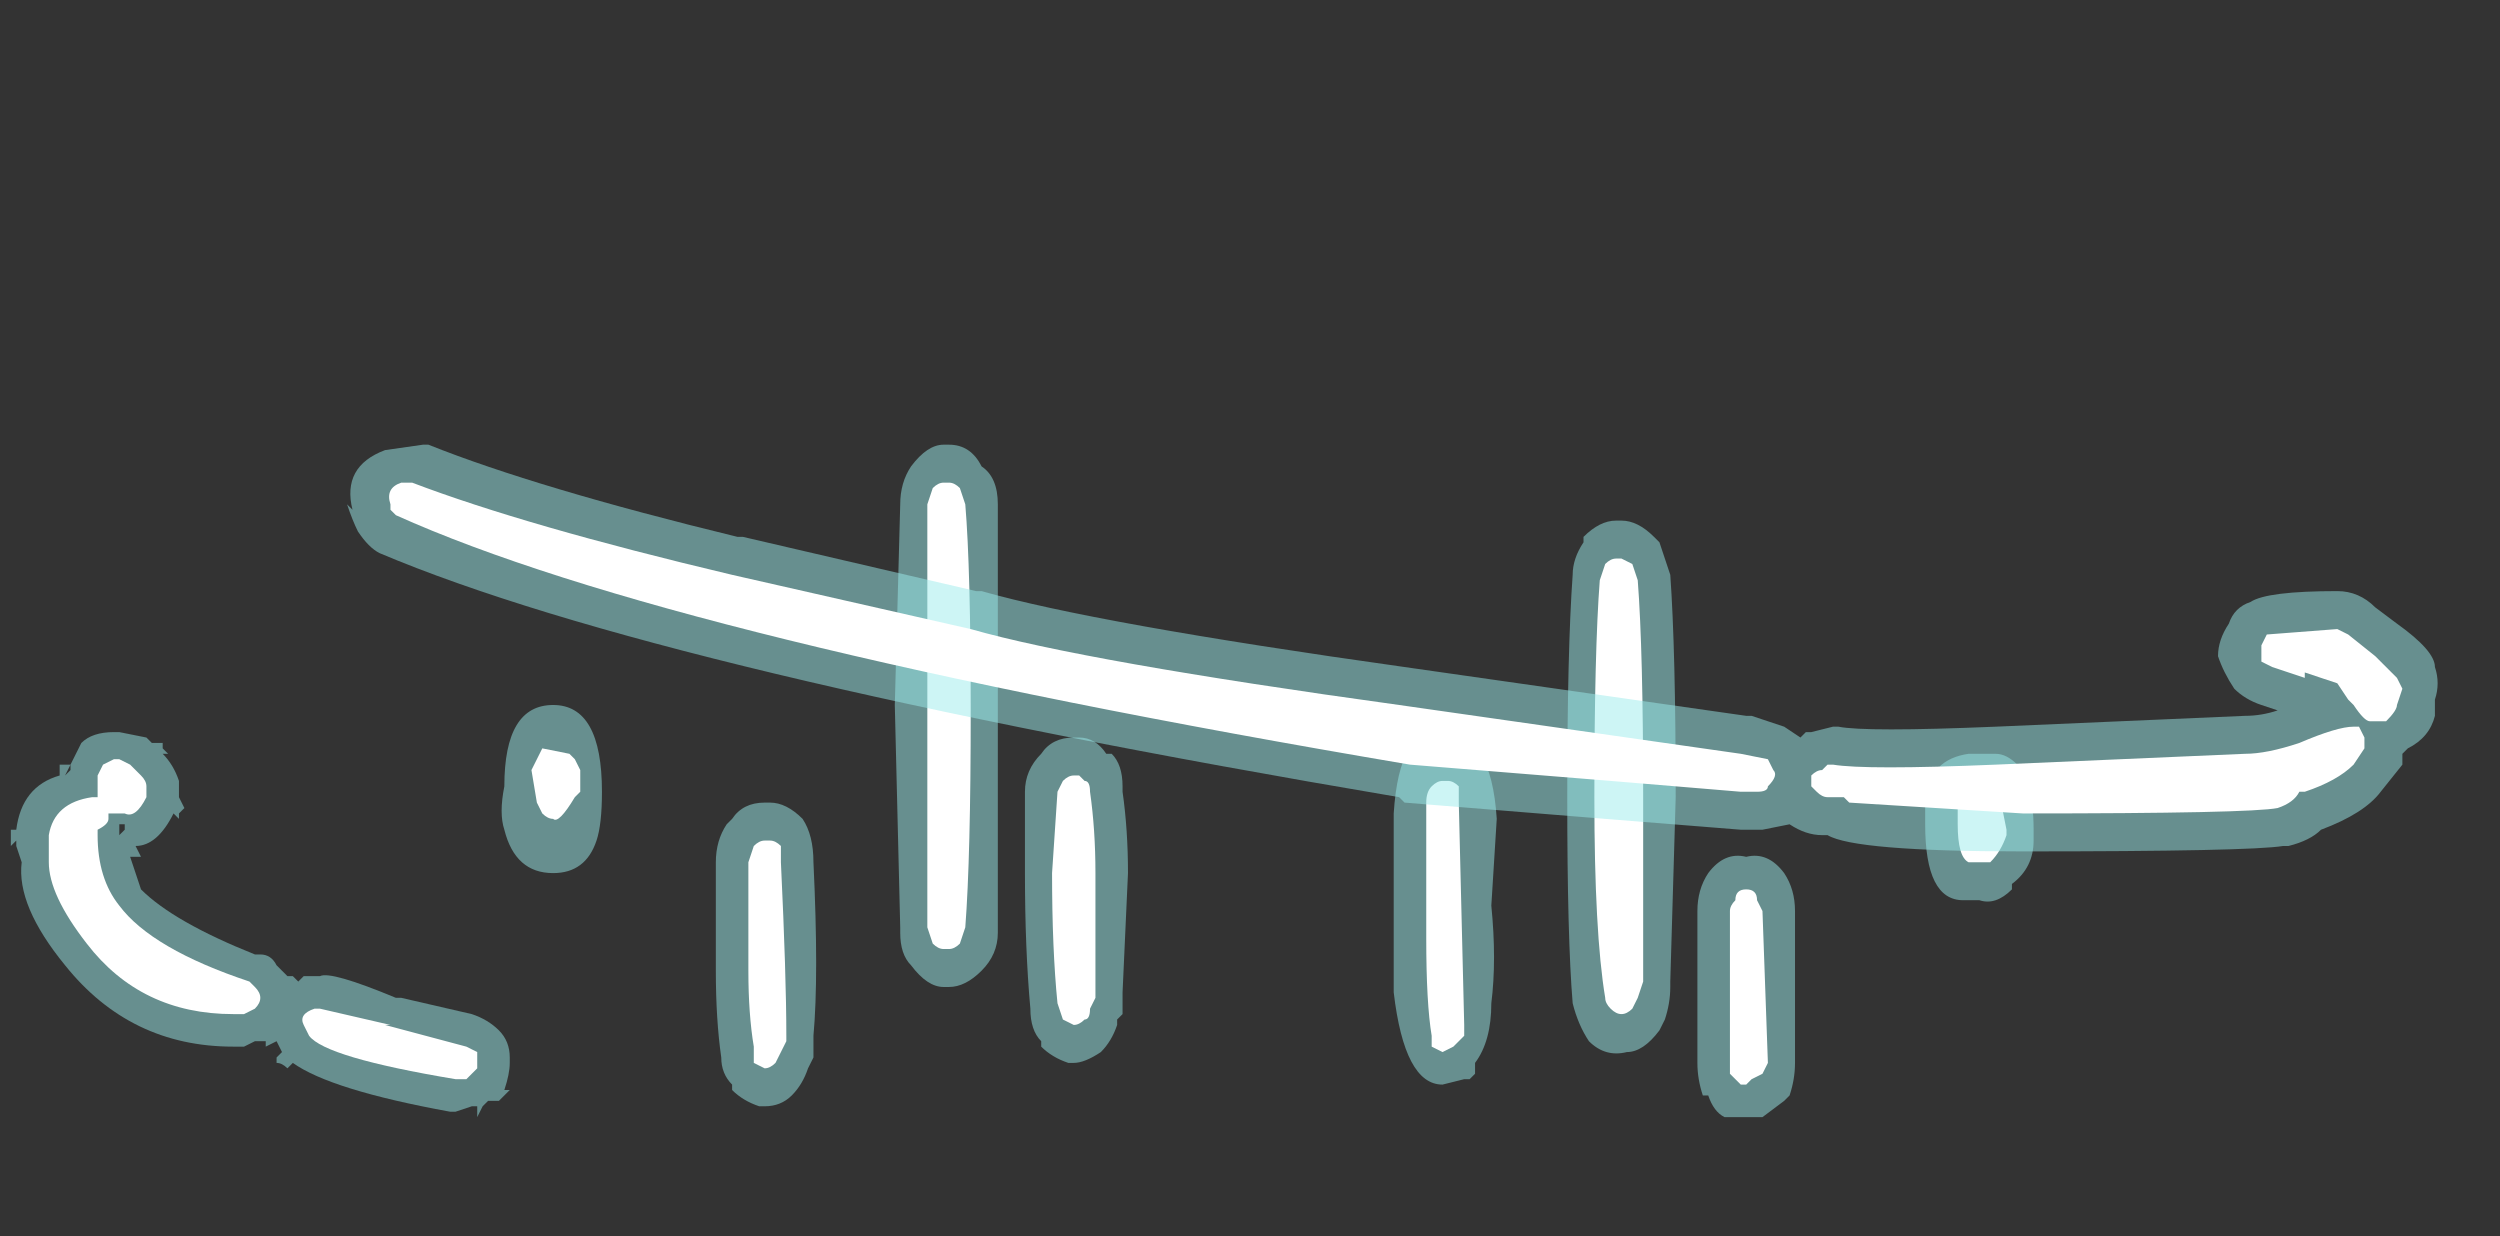 <?xml version="1.0" encoding="UTF-8" standalone="no"?>
<svg xmlns:ffdec="https://www.free-decompiler.com/flash" xmlns:xlink="http://www.w3.org/1999/xlink" ffdec:objectType="frame" height="79.8px" width="161.35px" xmlns="http://www.w3.org/2000/svg">
  <rect width="100%" height="100%" fill="#333333" stroke="none"/>
  <g transform="matrix(1.0, 0.0, 0.0, 1.0, 75.25, 70.7)">
    <use ffdec:characterId="255" height="6.25" transform="matrix(7.0, 0.0, 0.0, 7.0, -74.55, -42.0)" width="22.4" xlink:href="#shape0"/>
  </g>
  <defs>
    <g id="shape0" transform="matrix(1.0, 0.0, 0.0, 1.0, 10.65, 6.0)">
      <path d="M4.15 -5.3 L4.2 -5.3 Q4.35 -5.3 4.5 -5.15 L4.55 -5.1 Q4.6 -4.95 4.65 -4.8 4.7 -4.1 4.7 -2.75 L4.65 -1.05 4.65 -1.0 Q4.65 -0.85 4.6 -0.7 L4.55 -0.6 Q4.4 -0.4 4.25 -0.4 4.05 -0.35 3.9 -0.5 3.8 -0.65 3.75 -0.85 3.7 -1.45 3.7 -2.75 3.7 -4.1 3.75 -4.8 3.75 -4.95 3.85 -5.1 L3.85 -5.15 Q4.0 -5.3 4.15 -5.3 M2.55 -3.35 Q3.0 -3.35 3.05 -2.55 L3.0 -1.75 Q3.05 -1.25 3.0 -0.85 3.0 -0.5 2.85 -0.3 L2.85 -0.2 2.8 -0.15 2.75 -0.15 2.55 -0.1 Q2.2 -0.1 2.1 -0.95 2.1 -1.35 2.1 -1.75 L2.1 -2.6 Q2.15 -3.4 2.55 -3.35 M5.0 -2.05 Q5.15 -2.25 5.35 -2.2 5.55 -2.25 5.7 -2.05 5.8 -1.9 5.8 -1.7 L5.8 -0.3 Q5.8 -0.15 5.75 0.0 L5.7 0.05 5.5 0.2 5.15 0.2 Q5.05 0.15 5.0 0.0 L4.95 0.0 Q4.9 -0.15 4.9 -0.3 L4.9 -1.7 Q4.9 -1.9 5.0 -2.05 M7.65 -3.15 Q7.75 -3.15 7.85 -3.05 L7.85 -3.0 7.95 -2.85 Q8.0 -2.7 8.0 -2.45 L8.0 -2.35 Q8.0 -2.1 7.8 -1.95 L7.8 -1.9 Q7.65 -1.75 7.5 -1.8 L7.35 -1.8 Q7.0 -1.8 7.0 -2.5 L7.0 -2.75 Q7.05 -3.1 7.4 -3.15 L7.65 -3.15 M-6.1 -2.85 Q-6.1 -3.6 -5.65 -3.6 -5.2 -3.6 -5.2 -2.8 -5.2 -2.5 -5.25 -2.35 -5.35 -2.05 -5.65 -2.05 -6.0 -2.05 -6.1 -2.45 -6.15 -2.6 -6.1 -2.85 M-2.35 -5.8 Q-2.2 -6.0 -2.05 -6.0 L-2.0 -6.0 Q-1.8 -6.0 -1.7 -5.8 -1.55 -5.7 -1.55 -5.45 -1.55 -4.85 -1.55 -3.55 -1.55 -2.2 -1.55 -1.5 -1.55 -1.3 -1.7 -1.15 -1.85 -1.0 -2.0 -1.0 L-2.05 -1.0 Q-2.2 -1.0 -2.35 -1.2 -2.45 -1.3 -2.45 -1.5 L-2.45 -1.55 -2.5 -3.6 -2.45 -5.45 Q-2.45 -5.65 -2.35 -5.8 M-4.05 -2.5 L-4.0 -2.55 Q-3.9 -2.7 -3.7 -2.7 L-3.65 -2.7 Q-3.5 -2.7 -3.35 -2.55 -3.25 -2.4 -3.25 -2.15 -3.2 -1.1 -3.25 -0.55 L-3.25 -0.35 -3.3 -0.25 Q-3.35 -0.1 -3.45 0.0 -3.55 0.1 -3.7 0.1 L-3.75 0.1 Q-3.9 0.05 -4.0 -0.05 L-4.0 -0.1 Q-4.1 -0.2 -4.1 -0.35 -4.15 -0.7 -4.15 -1.15 L-4.15 -2.15 Q-4.15 -2.35 -4.05 -2.5 M-5.25 -3.35 L-5.25 -3.35 M-0.5 -3.15 Q-0.4 -3.05 -0.4 -2.85 L-0.4 -2.8 Q-0.35 -2.45 -0.35 -2.05 L-0.4 -0.95 -0.4 -0.75 -0.45 -0.7 -0.45 -0.65 Q-0.5 -0.5 -0.6 -0.4 -0.75 -0.3 -0.85 -0.3 L-0.9 -0.3 Q-1.05 -0.35 -1.15 -0.45 L-1.15 -0.5 Q-1.25 -0.6 -1.25 -0.8 -1.3 -1.35 -1.3 -2.05 L-1.3 -2.8 Q-1.3 -3.0 -1.15 -3.15 -1.05 -3.3 -0.85 -3.3 L-0.8 -3.3 Q-0.65 -3.3 -0.55 -3.15 L-0.5 -3.15" fill="#9bebeb" fill-opacity="0.498" fill-rule="evenodd" stroke="none"/>
      <path d="M4.2 -4.95 L4.3 -4.9 4.35 -4.75 Q4.4 -4.1 4.4 -2.75 L4.4 -1.05 4.35 -0.9 4.3 -0.8 Q4.25 -0.75 4.2 -0.75 4.15 -0.75 4.1 -0.8 4.05 -0.85 4.05 -0.9 3.95 -1.5 3.95 -2.75 3.95 -4.1 4.0 -4.75 L4.05 -4.9 Q4.1 -4.95 4.15 -4.95 L4.2 -4.95 M2.7 -2.85 L2.7 -2.7 2.75 -0.65 2.75 -0.55 2.65 -0.45 2.55 -0.4 2.45 -0.45 2.45 -0.55 Q2.4 -0.85 2.4 -1.45 L2.4 -2.7 Q2.4 -2.8 2.45 -2.85 2.5 -2.9 2.55 -2.9 L2.6 -2.9 Q2.65 -2.9 2.7 -2.85 M5.35 -1.9 Q5.45 -1.9 5.45 -1.8 L5.5 -1.7 5.55 -0.3 5.5 -0.2 5.4 -0.15 5.35 -0.1 5.3 -0.1 5.2 -0.2 5.2 -1.7 Q5.2 -1.75 5.25 -1.8 5.25 -1.9 5.35 -1.9 M7.7 -2.7 L7.75 -2.45 7.75 -2.4 Q7.7 -2.25 7.6 -2.15 L7.4 -2.15 Q7.3 -2.2 7.3 -2.5 L7.3 -2.7 Q7.3 -2.8 7.45 -2.8 L7.6 -2.8 7.7 -2.7 M-5.85 -3.0 L-5.75 -3.2 -5.5 -3.15 -5.45 -3.1 -5.4 -3.0 -5.4 -2.8 -5.45 -2.75 Q-5.6 -2.5 -5.65 -2.55 -5.7 -2.55 -5.75 -2.6 L-5.8 -2.7 -5.85 -3.0 M-2.15 -5.6 Q-2.1 -5.65 -2.05 -5.65 L-2.0 -5.65 Q-1.95 -5.65 -1.9 -5.6 L-1.85 -5.45 Q-1.8 -4.85 -1.8 -3.55 -1.8 -2.2 -1.85 -1.55 L-1.9 -1.4 Q-1.95 -1.35 -2.0 -1.35 L-2.05 -1.35 Q-2.1 -1.35 -2.15 -1.4 L-2.2 -1.55 -2.2 -5.45 -2.15 -5.6 M-3.65 -2.35 Q-3.6 -2.35 -3.55 -2.3 -3.55 -2.25 -3.55 -2.15 -3.5 -1.1 -3.5 -0.55 L-3.5 -0.5 -3.6 -0.3 Q-3.65 -0.25 -3.7 -0.25 L-3.8 -0.3 -3.8 -0.45 Q-3.85 -0.75 -3.85 -1.15 L-3.85 -2.15 -3.8 -2.3 Q-3.75 -2.35 -3.7 -2.35 L-3.65 -2.35 M-0.8 -2.95 L-0.75 -2.9 Q-0.7 -2.9 -0.7 -2.8 -0.65 -2.45 -0.65 -2.05 L-0.65 -0.9 -0.7 -0.8 Q-0.7 -0.7 -0.75 -0.7 -0.8 -0.65 -0.85 -0.65 L-0.95 -0.7 -1.0 -0.85 Q-1.05 -1.35 -1.05 -2.05 L-1.0 -2.8 -0.95 -2.9 Q-0.9 -2.95 -0.85 -2.95 L-0.8 -2.95" fill="#ffffff" fill-rule="evenodd" stroke="none"/>
      <path d="M2.2 -2.7 L2.15 -2.75 Q-4.65 -3.9 -7.25 -5.0 -7.35 -5.05 -7.45 -5.2 -7.5 -5.3 -7.55 -5.45 L-7.5 -5.4 Q-7.6 -5.8 -7.2 -5.95 L-6.85 -6.0 -6.8 -6.0 Q-5.8 -5.6 -3.95 -5.15 L-3.9 -5.15 -1.75 -4.65 -1.7 -4.65 Q-0.65 -4.35 2.2 -3.95 L5.35 -3.5 5.4 -3.5 5.7 -3.4 5.85 -3.3 5.9 -3.35 5.95 -3.35 6.15 -3.4 6.2 -3.4 Q6.45 -3.35 7.65 -3.4 L9.95 -3.5 Q10.1 -3.5 10.25 -3.55 L10.1 -3.6 Q9.95 -3.65 9.85 -3.75 9.75 -3.9 9.7 -4.05 9.7 -4.2 9.8 -4.35 9.85 -4.5 10.0 -4.55 10.15 -4.65 10.8 -4.65 11.0 -4.65 11.15 -4.5 L11.35 -4.35 Q11.7 -4.1 11.7 -3.95 11.75 -3.8 11.7 -3.65 L11.7 -3.5 Q11.65 -3.3 11.45 -3.2 L11.4 -3.15 11.4 -3.05 11.2 -2.8 Q11.05 -2.6 10.65 -2.45 10.55 -2.35 10.35 -2.3 L10.3 -2.3 Q10.0 -2.25 7.9 -2.25 6.35 -2.25 6.1 -2.4 L6.05 -2.4 Q5.9 -2.4 5.75 -2.5 L5.5 -2.45 5.3 -2.45 4.05 -2.55 2.2 -2.7 M-9.2 -3.15 L-9.25 -3.15 Q-9.15 -3.05 -9.1 -2.9 L-9.1 -2.75 -9.05 -2.65 -9.1 -2.6 -9.1 -2.55 -9.15 -2.6 Q-9.3 -2.3 -9.5 -2.3 L-9.45 -2.2 -9.55 -2.2 Q-9.5 -2.05 -9.45 -1.9 -9.15 -1.6 -8.4 -1.3 L-8.35 -1.3 Q-8.25 -1.3 -8.2 -1.2 L-8.1 -1.1 -8.05 -1.1 -8.0 -1.05 -7.95 -1.1 -7.8 -1.1 Q-7.7 -1.15 -7.1 -0.9 L-7.05 -0.9 -6.4 -0.75 Q-6.25 -0.7 -6.15 -0.6 -6.05 -0.5 -6.05 -0.35 L-6.05 -0.3 Q-6.05 -0.2 -6.1 -0.05 L-6.05 -0.05 -6.15 0.05 -6.25 0.05 -6.3 0.1 -6.35 0.2 -6.35 0.1 -6.4 0.1 -6.55 0.15 -6.6 0.15 Q-7.7 -0.05 -8.05 -0.3 L-8.1 -0.25 Q-8.15 -0.3 -8.2 -0.3 L-8.2 -0.35 -8.15 -0.4 -8.2 -0.5 -8.3 -0.45 -8.3 -0.5 -8.4 -0.5 -8.5 -0.45 -8.6 -0.45 Q-9.55 -0.45 -10.15 -1.2 -10.6 -1.75 -10.55 -2.15 L-10.6 -2.3 -10.6 -2.35 -10.65 -2.3 -10.65 -2.45 -10.6 -2.45 Q-10.55 -2.85 -10.2 -2.95 L-10.2 -3.05 -10.1 -3.05 -10.0 -3.25 Q-9.9 -3.35 -9.7 -3.35 L-9.65 -3.35 -9.4 -3.3 -9.35 -3.25 -9.25 -3.25 -9.25 -3.2 -9.2 -3.15 M-10.1 -3.05 L-10.15 -2.95 -10.1 -3.0 -10.1 -3.05 M-9.6 -2.5 L-9.65 -2.5 -9.65 -2.45 -9.65 -2.4 -9.6 -2.45 -9.6 -2.5 M-7.8 -1.2 L-7.8 -1.2 M-6.25 0.15 L-6.25 0.15" fill="#9bebeb" fill-opacity="0.498" fill-rule="evenodd" stroke="none"/>
      <path d="M2.25 -3.05 Q-4.55 -4.2 -7.1 -5.35 L-7.15 -5.4 -7.15 -5.45 Q-7.2 -5.6 -7.05 -5.65 L-6.95 -5.65 Q-5.9 -5.25 -4.0 -4.8 L-1.8 -4.3 Q-0.75 -4.0 2.15 -3.6 L5.3 -3.15 5.55 -3.1 5.6 -3.0 Q5.65 -2.95 5.55 -2.85 5.55 -2.8 5.45 -2.8 L5.3 -2.8 4.1 -2.9 2.25 -3.05 M10.1 -4.1 L10.1 -4.15 10.15 -4.25 10.8 -4.3 10.9 -4.25 11.15 -4.05 11.35 -3.85 11.4 -3.75 11.35 -3.6 Q11.35 -3.55 11.25 -3.45 L11.1 -3.45 Q11.05 -3.45 10.95 -3.6 L10.9 -3.65 10.8 -3.8 10.5 -3.9 10.5 -3.85 10.2 -3.95 10.1 -4.0 10.1 -4.1 M6.0 -2.8 L5.95 -2.85 5.95 -2.95 Q6.0 -3.0 6.05 -3.0 L6.1 -3.05 6.15 -3.05 Q6.45 -3.0 7.65 -3.05 L9.95 -3.15 Q10.15 -3.15 10.45 -3.25 10.8 -3.4 10.95 -3.4 L11.0 -3.4 11.05 -3.3 11.05 -3.2 10.95 -3.05 Q10.8 -2.9 10.5 -2.8 L10.45 -2.8 Q10.4 -2.7 10.25 -2.65 10.0 -2.6 7.9 -2.6 L6.3 -2.7 6.25 -2.75 6.1 -2.75 Q6.05 -2.75 6.0 -2.8 M-9.4 -2.75 Q-9.5 -2.55 -9.6 -2.6 L-9.75 -2.6 -9.75 -2.55 Q-9.75 -2.5 -9.85 -2.45 L-9.85 -2.4 Q-9.85 -2.0 -9.65 -1.75 -9.35 -1.35 -8.45 -1.05 L-8.4 -1.0 Q-8.35 -0.95 -8.35 -0.9 -8.35 -0.85 -8.4 -0.8 L-8.5 -0.75 -8.6 -0.75 Q-9.45 -0.75 -9.95 -1.4 -10.3 -1.85 -10.3 -2.15 L-10.3 -2.4 Q-10.25 -2.7 -9.9 -2.75 L-9.85 -2.75 -9.85 -2.95 -9.8 -3.05 -9.7 -3.1 -9.65 -3.1 -9.55 -3.05 -9.45 -2.95 Q-9.4 -2.9 -9.4 -2.85 L-9.4 -2.75 M-7.8 -0.8 L-7.15 -0.65 -7.2 -0.65 -6.45 -0.45 -6.35 -0.4 -6.35 -0.25 -6.45 -0.15 -6.55 -0.15 Q-7.75 -0.35 -7.9 -0.55 L-7.95 -0.65 Q-8.0 -0.75 -7.85 -0.8 L-7.8 -0.8" fill="#ffffff" fill-rule="evenodd" stroke="none"/>
    </g>
  </defs>
</svg>
